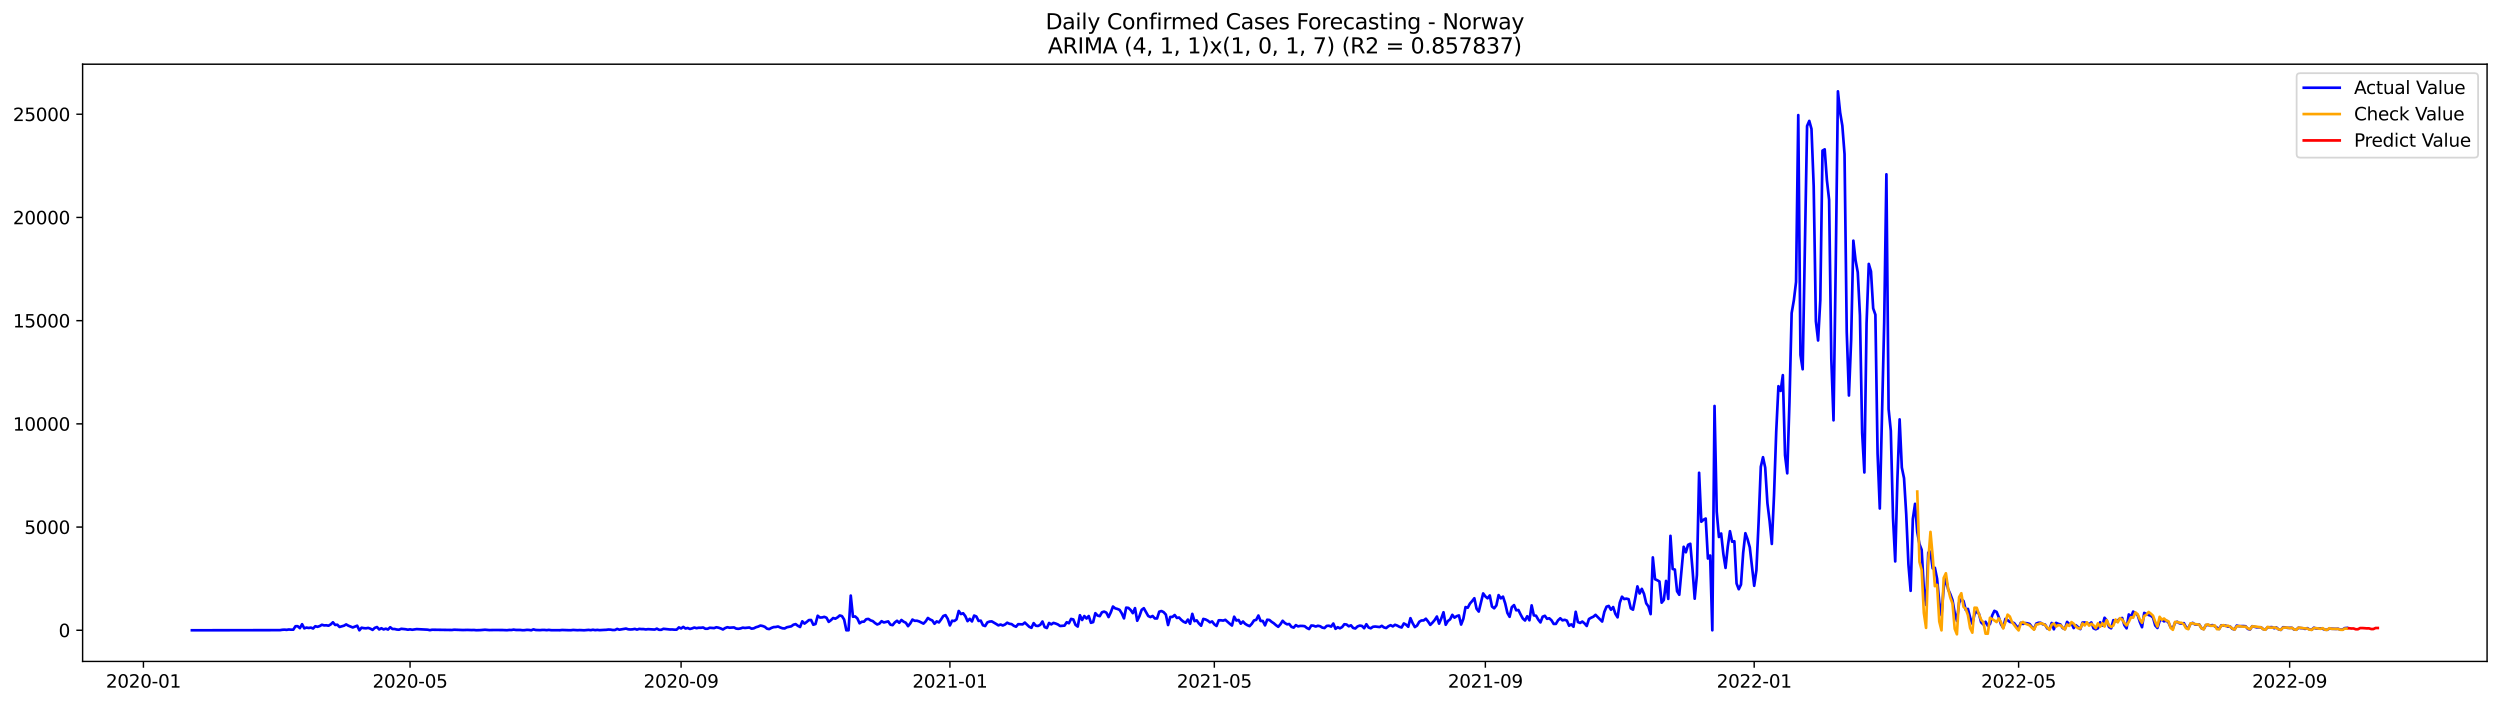 <?xml version="1.0" encoding="utf-8" standalone="no"?>
<!DOCTYPE svg PUBLIC "-//W3C//DTD SVG 1.1//EN"
  "http://www.w3.org/Graphics/SVG/1.1/DTD/svg11.dtd">
<svg xmlns:xlink="http://www.w3.org/1999/xlink" width="1392.412pt" height="392.274pt" viewBox="0 0 1392.412 392.274" xmlns="http://www.w3.org/2000/svg" version="1.1">
 <defs>
  <style type="text/css">*{stroke-linejoin: round; stroke-linecap: butt}</style>
 </defs>
 <g id="figure_1">
  <g id="patch_1">
   <path d="M 0 392.274 
L 1392.412 392.274 
L 1392.412 0 
L 0 0 
z
" style="fill: #ffffff"/>
  </g>
  <g id="axes_1">
   <g id="patch_2">
    <path d="M 46.013 368.396 
L 1385.213 368.396 
L 1385.213 35.755 
L 46.013 35.755 
z
" style="fill: #ffffff"/>
   </g>
   <g id="matplotlib.axis_1">
    <g id="xtick_1">
     <g id="line2d_1">
      <defs>
       <path id="m6bcd63eca1" d="M 0 0 
L 0 3.5 
" style="stroke: #000000; stroke-width: 0.8"/>
      </defs>
      <g>
       <use xlink:href="#m6bcd63eca1" x="79.885" y="368.396" style="stroke: #000000; stroke-width: 0.8"/>
      </g>
     </g>
     <g id="text_1">
      <!-- 2020-01 -->
      <g transform="translate(58.994 382.994)scale(0.1 -0.1)">
       <defs>
        <path id="DejaVuSans-32" d="M 1228 531 
L 3431 531 
L 3431 0 
L 469 0 
L 469 531 
Q 828 903 1448 1529 
Q 2069 2156 2228 2338 
Q 2531 2678 2651 2914 
Q 2772 3150 2772 3378 
Q 2772 3750 2511 3984 
Q 2250 4219 1831 4219 
Q 1534 4219 1204 4116 
Q 875 4013 500 3803 
L 500 4441 
Q 881 4594 1212 4672 
Q 1544 4750 1819 4750 
Q 2544 4750 2975 4387 
Q 3406 4025 3406 3419 
Q 3406 3131 3298 2873 
Q 3191 2616 2906 2266 
Q 2828 2175 2409 1742 
Q 1991 1309 1228 531 
z
" transform="scale(0.016)"/>
        <path id="DejaVuSans-30" d="M 2034 4250 
Q 1547 4250 1301 3770 
Q 1056 3291 1056 2328 
Q 1056 1369 1301 889 
Q 1547 409 2034 409 
Q 2525 409 2770 889 
Q 3016 1369 3016 2328 
Q 3016 3291 2770 3770 
Q 2525 4250 2034 4250 
z
M 2034 4750 
Q 2819 4750 3233 4129 
Q 3647 3509 3647 2328 
Q 3647 1150 3233 529 
Q 2819 -91 2034 -91 
Q 1250 -91 836 529 
Q 422 1150 422 2328 
Q 422 3509 836 4129 
Q 1250 4750 2034 4750 
z
" transform="scale(0.016)"/>
        <path id="DejaVuSans-2d" d="M 313 2009 
L 1997 2009 
L 1997 1497 
L 313 1497 
L 313 2009 
z
" transform="scale(0.016)"/>
        <path id="DejaVuSans-31" d="M 794 531 
L 1825 531 
L 1825 4091 
L 703 3866 
L 703 4441 
L 1819 4666 
L 2450 4666 
L 2450 531 
L 3481 531 
L 3481 0 
L 794 0 
L 794 531 
z
" transform="scale(0.016)"/>
       </defs>
       <use xlink:href="#DejaVuSans-32"/>
       <use xlink:href="#DejaVuSans-30" x="63.623"/>
       <use xlink:href="#DejaVuSans-32" x="127.246"/>
       <use xlink:href="#DejaVuSans-30" x="190.869"/>
       <use xlink:href="#DejaVuSans-2d" x="254.492"/>
       <use xlink:href="#DejaVuSans-30" x="290.576"/>
       <use xlink:href="#DejaVuSans-31" x="354.199"/>
      </g>
     </g>
    </g>
    <g id="xtick_2">
     <g id="line2d_2">
      <g>
       <use xlink:href="#m6bcd63eca1" x="228.385" y="368.396" style="stroke: #000000; stroke-width: 0.8"/>
      </g>
     </g>
     <g id="text_2">
      <!-- 2020-05 -->
      <g transform="translate(207.494 382.994)scale(0.1 -0.1)">
       <defs>
        <path id="DejaVuSans-35" d="M 691 4666 
L 3169 4666 
L 3169 4134 
L 1269 4134 
L 1269 2991 
Q 1406 3038 1543 3061 
Q 1681 3084 1819 3084 
Q 2600 3084 3056 2656 
Q 3513 2228 3513 1497 
Q 3513 744 3044 326 
Q 2575 -91 1722 -91 
Q 1428 -91 1123 -41 
Q 819 9 494 109 
L 494 744 
Q 775 591 1075 516 
Q 1375 441 1709 441 
Q 2250 441 2565 725 
Q 2881 1009 2881 1497 
Q 2881 1984 2565 2268 
Q 2250 2553 1709 2553 
Q 1456 2553 1204 2497 
Q 953 2441 691 2322 
L 691 4666 
z
" transform="scale(0.016)"/>
       </defs>
       <use xlink:href="#DejaVuSans-32"/>
       <use xlink:href="#DejaVuSans-30" x="63.623"/>
       <use xlink:href="#DejaVuSans-32" x="127.246"/>
       <use xlink:href="#DejaVuSans-30" x="190.869"/>
       <use xlink:href="#DejaVuSans-2d" x="254.492"/>
       <use xlink:href="#DejaVuSans-30" x="290.576"/>
       <use xlink:href="#DejaVuSans-35" x="354.199"/>
      </g>
     </g>
    </g>
    <g id="xtick_3">
     <g id="line2d_3">
      <g>
       <use xlink:href="#m6bcd63eca1" x="379.34" y="368.396" style="stroke: #000000; stroke-width: 0.8"/>
      </g>
     </g>
     <g id="text_3">
      <!-- 2020-09 -->
      <g transform="translate(358.448 382.994)scale(0.1 -0.1)">
       <defs>
        <path id="DejaVuSans-39" d="M 703 97 
L 703 672 
Q 941 559 1184 500 
Q 1428 441 1663 441 
Q 2288 441 2617 861 
Q 2947 1281 2994 2138 
Q 2813 1869 2534 1725 
Q 2256 1581 1919 1581 
Q 1219 1581 811 2004 
Q 403 2428 403 3163 
Q 403 3881 828 4315 
Q 1253 4750 1959 4750 
Q 2769 4750 3195 4129 
Q 3622 3509 3622 2328 
Q 3622 1225 3098 567 
Q 2575 -91 1691 -91 
Q 1453 -91 1209 -44 
Q 966 3 703 97 
z
M 1959 2075 
Q 2384 2075 2632 2365 
Q 2881 2656 2881 3163 
Q 2881 3666 2632 3958 
Q 2384 4250 1959 4250 
Q 1534 4250 1286 3958 
Q 1038 3666 1038 3163 
Q 1038 2656 1286 2365 
Q 1534 2075 1959 2075 
z
" transform="scale(0.016)"/>
       </defs>
       <use xlink:href="#DejaVuSans-32"/>
       <use xlink:href="#DejaVuSans-30" x="63.623"/>
       <use xlink:href="#DejaVuSans-32" x="127.246"/>
       <use xlink:href="#DejaVuSans-30" x="190.869"/>
       <use xlink:href="#DejaVuSans-2d" x="254.492"/>
       <use xlink:href="#DejaVuSans-30" x="290.576"/>
       <use xlink:href="#DejaVuSans-39" x="354.199"/>
      </g>
     </g>
    </g>
    <g id="xtick_4">
     <g id="line2d_4">
      <g>
       <use xlink:href="#m6bcd63eca1" x="529.067" y="368.396" style="stroke: #000000; stroke-width: 0.8"/>
      </g>
     </g>
     <g id="text_4">
      <!-- 2021-01 -->
      <g transform="translate(508.176 382.994)scale(0.1 -0.1)">
       <use xlink:href="#DejaVuSans-32"/>
       <use xlink:href="#DejaVuSans-30" x="63.623"/>
       <use xlink:href="#DejaVuSans-32" x="127.246"/>
       <use xlink:href="#DejaVuSans-31" x="190.869"/>
       <use xlink:href="#DejaVuSans-2d" x="254.492"/>
       <use xlink:href="#DejaVuSans-30" x="290.576"/>
       <use xlink:href="#DejaVuSans-31" x="354.199"/>
      </g>
     </g>
    </g>
    <g id="xtick_5">
     <g id="line2d_5">
      <g>
       <use xlink:href="#m6bcd63eca1" x="676.34" y="368.396" style="stroke: #000000; stroke-width: 0.8"/>
      </g>
     </g>
     <g id="text_5">
      <!-- 2021-05 -->
      <g transform="translate(655.448 382.994)scale(0.1 -0.1)">
       <use xlink:href="#DejaVuSans-32"/>
       <use xlink:href="#DejaVuSans-30" x="63.623"/>
       <use xlink:href="#DejaVuSans-32" x="127.246"/>
       <use xlink:href="#DejaVuSans-31" x="190.869"/>
       <use xlink:href="#DejaVuSans-2d" x="254.492"/>
       <use xlink:href="#DejaVuSans-30" x="290.576"/>
       <use xlink:href="#DejaVuSans-35" x="354.199"/>
      </g>
     </g>
    </g>
    <g id="xtick_6">
     <g id="line2d_6">
      <g>
       <use xlink:href="#m6bcd63eca1" x="827.294" y="368.396" style="stroke: #000000; stroke-width: 0.8"/>
      </g>
     </g>
     <g id="text_6">
      <!-- 2021-09 -->
      <g transform="translate(806.403 382.994)scale(0.1 -0.1)">
       <use xlink:href="#DejaVuSans-32"/>
       <use xlink:href="#DejaVuSans-30" x="63.623"/>
       <use xlink:href="#DejaVuSans-32" x="127.246"/>
       <use xlink:href="#DejaVuSans-31" x="190.869"/>
       <use xlink:href="#DejaVuSans-2d" x="254.492"/>
       <use xlink:href="#DejaVuSans-30" x="290.576"/>
       <use xlink:href="#DejaVuSans-39" x="354.199"/>
      </g>
     </g>
    </g>
    <g id="xtick_7">
     <g id="line2d_7">
      <g>
       <use xlink:href="#m6bcd63eca1" x="977.022" y="368.396" style="stroke: #000000; stroke-width: 0.8"/>
      </g>
     </g>
     <g id="text_7">
      <!-- 2022-01 -->
      <g transform="translate(956.13 382.994)scale(0.1 -0.1)">
       <use xlink:href="#DejaVuSans-32"/>
       <use xlink:href="#DejaVuSans-30" x="63.623"/>
       <use xlink:href="#DejaVuSans-32" x="127.246"/>
       <use xlink:href="#DejaVuSans-32" x="190.869"/>
       <use xlink:href="#DejaVuSans-2d" x="254.492"/>
       <use xlink:href="#DejaVuSans-30" x="290.576"/>
       <use xlink:href="#DejaVuSans-31" x="354.199"/>
      </g>
     </g>
    </g>
    <g id="xtick_8">
     <g id="line2d_8">
      <g>
       <use xlink:href="#m6bcd63eca1" x="1124.294" y="368.396" style="stroke: #000000; stroke-width: 0.8"/>
      </g>
     </g>
     <g id="text_8">
      <!-- 2022-05 -->
      <g transform="translate(1103.403 382.994)scale(0.1 -0.1)">
       <use xlink:href="#DejaVuSans-32"/>
       <use xlink:href="#DejaVuSans-30" x="63.623"/>
       <use xlink:href="#DejaVuSans-32" x="127.246"/>
       <use xlink:href="#DejaVuSans-32" x="190.869"/>
       <use xlink:href="#DejaVuSans-2d" x="254.492"/>
       <use xlink:href="#DejaVuSans-30" x="290.576"/>
       <use xlink:href="#DejaVuSans-35" x="354.199"/>
      </g>
     </g>
    </g>
    <g id="xtick_9">
     <g id="line2d_9">
      <g>
       <use xlink:href="#m6bcd63eca1" x="1275.249" y="368.396" style="stroke: #000000; stroke-width: 0.8"/>
      </g>
     </g>
     <g id="text_9">
      <!-- 2022-09 -->
      <g transform="translate(1254.357 382.994)scale(0.1 -0.1)">
       <use xlink:href="#DejaVuSans-32"/>
       <use xlink:href="#DejaVuSans-30" x="63.623"/>
       <use xlink:href="#DejaVuSans-32" x="127.246"/>
       <use xlink:href="#DejaVuSans-32" x="190.869"/>
       <use xlink:href="#DejaVuSans-2d" x="254.492"/>
       <use xlink:href="#DejaVuSans-30" x="290.576"/>
       <use xlink:href="#DejaVuSans-39" x="354.199"/>
      </g>
     </g>
    </g>
   </g>
   <g id="matplotlib.axis_2">
    <g id="ytick_1">
     <g id="line2d_10">
      <defs>
       <path id="mfa865f0bfc" d="M 0 0 
L -3.5 0 
" style="stroke: #000000; stroke-width: 0.8"/>
      </defs>
      <g>
       <use xlink:href="#mfa865f0bfc" x="46.013" y="351.045" style="stroke: #000000; stroke-width: 0.8"/>
      </g>
     </g>
     <g id="text_10">
      <!-- 0 -->
      <g transform="translate(32.65 354.844)scale(0.1 -0.1)">
       <use xlink:href="#DejaVuSans-30"/>
      </g>
     </g>
    </g>
    <g id="ytick_2">
     <g id="line2d_11">
      <g>
       <use xlink:href="#mfa865f0bfc" x="46.013" y="293.561" style="stroke: #000000; stroke-width: 0.8"/>
      </g>
     </g>
     <g id="text_11">
      <!-- 5000 -->
      <g transform="translate(13.562 297.36)scale(0.1 -0.1)">
       <use xlink:href="#DejaVuSans-35"/>
       <use xlink:href="#DejaVuSans-30" x="63.623"/>
       <use xlink:href="#DejaVuSans-30" x="127.246"/>
       <use xlink:href="#DejaVuSans-30" x="190.869"/>
      </g>
     </g>
    </g>
    <g id="ytick_3">
     <g id="line2d_12">
      <g>
       <use xlink:href="#mfa865f0bfc" x="46.013" y="236.077" style="stroke: #000000; stroke-width: 0.8"/>
      </g>
     </g>
     <g id="text_12">
      <!-- 10000 -->
      <g transform="translate(7.2 239.876)scale(0.1 -0.1)">
       <use xlink:href="#DejaVuSans-31"/>
       <use xlink:href="#DejaVuSans-30" x="63.623"/>
       <use xlink:href="#DejaVuSans-30" x="127.246"/>
       <use xlink:href="#DejaVuSans-30" x="190.869"/>
       <use xlink:href="#DejaVuSans-30" x="254.492"/>
      </g>
     </g>
    </g>
    <g id="ytick_4">
     <g id="line2d_13">
      <g>
       <use xlink:href="#mfa865f0bfc" x="46.013" y="178.593" style="stroke: #000000; stroke-width: 0.8"/>
      </g>
     </g>
     <g id="text_13">
      <!-- 15000 -->
      <g transform="translate(7.2 182.393)scale(0.1 -0.1)">
       <use xlink:href="#DejaVuSans-31"/>
       <use xlink:href="#DejaVuSans-35" x="63.623"/>
       <use xlink:href="#DejaVuSans-30" x="127.246"/>
       <use xlink:href="#DejaVuSans-30" x="190.869"/>
       <use xlink:href="#DejaVuSans-30" x="254.492"/>
      </g>
     </g>
    </g>
    <g id="ytick_5">
     <g id="line2d_14">
      <g>
       <use xlink:href="#mfa865f0bfc" x="46.013" y="121.109" style="stroke: #000000; stroke-width: 0.8"/>
      </g>
     </g>
     <g id="text_14">
      <!-- 20000 -->
      <g transform="translate(7.2 124.909)scale(0.1 -0.1)">
       <use xlink:href="#DejaVuSans-32"/>
       <use xlink:href="#DejaVuSans-30" x="63.623"/>
       <use xlink:href="#DejaVuSans-30" x="127.246"/>
       <use xlink:href="#DejaVuSans-30" x="190.869"/>
       <use xlink:href="#DejaVuSans-30" x="254.492"/>
      </g>
     </g>
    </g>
    <g id="ytick_6">
     <g id="line2d_15">
      <g>
       <use xlink:href="#mfa865f0bfc" x="46.013" y="63.625" style="stroke: #000000; stroke-width: 0.8"/>
      </g>
     </g>
     <g id="text_15">
      <!-- 25000 -->
      <g transform="translate(7.2 67.425)scale(0.1 -0.1)">
       <use xlink:href="#DejaVuSans-32"/>
       <use xlink:href="#DejaVuSans-35" x="63.623"/>
       <use xlink:href="#DejaVuSans-30" x="127.246"/>
       <use xlink:href="#DejaVuSans-30" x="190.869"/>
       <use xlink:href="#DejaVuSans-30" x="254.492"/>
      </g>
     </g>
    </g>
   </g>
   <g id="line2d_16">
    <path d="M 106.885 351.045 
L 155.976 350.965 
L 157.203 350.769 
L 158.431 350.689 
L 159.658 350.804 
L 160.885 350.597 
L 162.113 350.712 
L 163.34 350.712 
L 164.567 348.803 
L 165.794 348.769 
L 167.022 349.849 
L 168.249 347.665 
L 169.476 349.964 
L 170.703 349.539 
L 171.931 349.757 
L 173.158 349.551 
L 174.385 350.045 
L 175.613 348.792 
L 176.84 349.114 
L 178.067 348.7 
L 179.294 347.975 
L 180.522 348.332 
L 181.749 348.263 
L 182.976 348.504 
L 184.203 347.769 
L 185.431 346.607 
L 186.658 348.056 
L 187.885 347.952 
L 189.113 349.194 
L 191.567 348.493 
L 192.794 347.78 
L 194.022 348.481 
L 196.476 349.47 
L 198.931 348.504 
L 200.158 351.045 
L 201.385 349.608 
L 202.613 349.861 
L 203.84 349.953 
L 205.067 349.711 
L 206.294 350.148 
L 207.522 350.815 
L 208.749 349.7 
L 209.976 349.252 
L 211.203 350.574 
L 212.431 349.907 
L 213.658 350.562 
L 214.885 350.148 
L 216.113 350.643 
L 217.34 349.355 
L 218.567 350.321 
L 219.794 350.332 
L 221.022 350.631 
L 222.249 350.723 
L 223.476 350.217 
L 225.931 350.47 
L 227.158 350.723 
L 228.385 350.528 
L 229.613 350.746 
L 232.067 350.39 
L 238.203 350.712 
L 239.431 350.976 
L 240.658 350.735 
L 251.703 350.884 
L 252.931 350.723 
L 257.84 350.907 
L 260.294 350.838 
L 262.749 350.919 
L 263.976 350.873 
L 265.203 351.011 
L 267.658 350.942 
L 270.113 350.735 
L 272.567 350.942 
L 275.022 350.884 
L 279.931 350.907 
L 282.385 351.011 
L 283.613 350.861 
L 284.84 350.896 
L 286.067 350.677 
L 287.294 350.861 
L 289.749 350.861 
L 290.976 351.011 
L 292.203 350.976 
L 293.431 350.804 
L 294.658 350.861 
L 295.885 351.045 
L 297.113 350.539 
L 298.34 350.884 
L 300.794 350.965 
L 302.022 350.85 
L 303.249 350.85 
L 304.476 350.976 
L 305.703 350.827 
L 306.931 350.988 
L 311.84 351.011 
L 313.067 350.873 
L 316.749 350.999 
L 317.976 351.011 
L 319.203 350.85 
L 321.658 350.999 
L 322.885 350.93 
L 325.34 351.045 
L 327.794 350.827 
L 329.022 350.976 
L 330.249 350.746 
L 331.476 350.965 
L 332.703 350.827 
L 333.931 350.976 
L 336.385 350.838 
L 337.613 350.792 
L 338.84 350.631 
L 340.067 350.677 
L 341.294 350.896 
L 342.522 350.873 
L 343.749 350.286 
L 344.976 350.723 
L 348.658 350.091 
L 349.885 350.493 
L 351.113 350.597 
L 352.34 350.516 
L 353.567 350.275 
L 354.794 350.677 
L 356.022 350.263 
L 357.249 350.39 
L 358.476 350.39 
L 359.703 350.585 
L 360.931 350.413 
L 364.613 350.643 
L 365.84 350.148 
L 367.067 350.769 
L 368.294 350.769 
L 369.522 350.217 
L 373.203 350.608 
L 374.431 350.585 
L 375.658 350.712 
L 376.885 350.677 
L 378.113 349.447 
L 379.34 350.022 
L 380.567 349.171 
L 381.794 350.056 
L 383.022 349.769 
L 384.249 350.298 
L 385.476 349.987 
L 386.703 349.516 
L 387.931 349.872 
L 389.158 349.631 
L 390.385 349.654 
L 391.613 349.482 
L 392.84 350.171 
L 394.067 350.183 
L 395.294 349.643 
L 397.749 349.838 
L 398.976 349.367 
L 400.203 349.608 
L 401.431 350.022 
L 402.658 350.597 
L 403.885 349.803 
L 405.113 349.344 
L 406.34 349.62 
L 408.794 349.447 
L 410.022 350.102 
L 411.249 350.229 
L 412.476 350.01 
L 413.703 349.585 
L 414.931 349.757 
L 417.385 349.493 
L 418.613 350.148 
L 419.84 349.953 
L 421.067 349.344 
L 422.294 348.987 
L 423.522 348.412 
L 424.749 348.654 
L 425.976 349.125 
L 427.203 350.148 
L 428.431 350.378 
L 429.658 349.723 
L 430.885 349.275 
L 432.113 349.206 
L 433.34 348.93 
L 434.567 349.493 
L 435.794 349.93 
L 437.022 350.033 
L 438.249 349.367 
L 440.703 348.838 
L 441.931 347.941 
L 443.158 347.619 
L 444.385 348.55 
L 445.613 349.206 
L 446.84 346.067 
L 448.067 347.32 
L 449.294 346.412 
L 450.522 345.354 
L 451.749 345.32 
L 452.976 347.952 
L 454.203 347.55 
L 455.431 342.951 
L 456.658 343.952 
L 457.885 343.894 
L 459.113 343.561 
L 460.34 344.078 
L 461.567 346.354 
L 462.794 345.423 
L 464.022 344.228 
L 465.249 344.584 
L 466.476 343.871 
L 467.703 342.802 
L 468.931 343.135 
L 470.158 345.09 
L 471.385 351.045 
L 472.613 351.045 
L 473.84 331.731 
L 475.067 343.503 
L 476.294 343.331 
L 477.522 344.457 
L 478.749 347.159 
L 479.976 346.297 
L 481.203 346.239 
L 482.431 344.906 
L 483.658 344.71 
L 484.885 345.527 
L 486.113 345.929 
L 487.34 346.987 
L 488.567 347.803 
L 489.794 347.343 
L 491.022 345.975 
L 492.249 346.699 
L 494.703 346.101 
L 495.931 347.918 
L 497.158 348.171 
L 498.385 346.676 
L 499.613 345.757 
L 500.84 346.883 
L 502.067 345.32 
L 503.294 346.262 
L 504.522 346.86 
L 505.749 348.746 
L 506.976 347.24 
L 508.203 345.09 
L 509.431 345.757 
L 510.658 345.711 
L 511.885 346.09 
L 514.34 347.332 
L 515.567 346.09 
L 516.794 344.193 
L 518.022 345.032 
L 519.249 345.573 
L 520.476 347.401 
L 521.703 346.101 
L 522.931 346.665 
L 524.158 344.998 
L 525.385 343.078 
L 526.612 342.629 
L 527.84 344.641 
L 529.067 348.332 
L 530.294 345.722 
L 531.522 345.872 
L 532.749 344.963 
L 533.976 340.296 
L 535.203 341.997 
L 536.431 341.56 
L 537.658 343.181 
L 538.885 345.952 
L 540.112 344.664 
L 541.34 346.113 
L 542.567 342.859 
L 543.794 343.377 
L 545.022 345.826 
L 546.249 345.688 
L 547.476 348.251 
L 548.703 348.677 
L 549.931 346.642 
L 551.158 346.193 
L 552.385 346.09 
L 554.84 347.527 
L 556.067 348.309 
L 557.294 347.838 
L 558.522 348.366 
L 559.749 347.838 
L 560.976 346.826 
L 562.203 347.424 
L 563.431 347.608 
L 564.658 348.539 
L 565.885 349.056 
L 567.112 347.642 
L 569.567 347.757 
L 570.794 346.757 
L 573.249 349.091 
L 574.476 349.677 
L 575.703 347.067 
L 576.931 348.516 
L 578.158 348.642 
L 579.385 348.01 
L 580.612 346.159 
L 581.84 349.252 
L 583.067 349.792 
L 584.294 346.987 
L 585.522 347.757 
L 586.749 346.929 
L 587.976 347.297 
L 589.203 347.792 
L 590.431 348.654 
L 592.885 348.447 
L 594.112 346.561 
L 595.34 347.125 
L 596.567 344.71 
L 597.794 345.021 
L 599.022 348.033 
L 600.249 348.976 
L 601.476 342.664 
L 602.703 345.308 
L 603.931 343.124 
L 605.158 344.492 
L 606.385 343.112 
L 607.612 346.872 
L 608.84 346.492 
L 610.067 341.526 
L 611.294 342.836 
L 612.522 343.17 
L 613.749 341.02 
L 614.976 340.641 
L 616.203 341.227 
L 617.431 343.687 
L 618.658 341.1 
L 619.885 337.824 
L 621.112 338.813 
L 622.34 339.157 
L 623.567 339.675 
L 624.794 341.618 
L 626.022 344.411 
L 627.249 338.445 
L 628.476 338.571 
L 629.703 339.732 
L 630.931 341.491 
L 632.158 338.721 
L 633.385 345.734 
L 634.612 343.216 
L 635.84 339.675 
L 637.067 338.755 
L 639.522 343.101 
L 640.749 343.687 
L 641.976 343.089 
L 643.203 344.446 
L 644.431 344.457 
L 645.658 340.698 
L 646.885 340.319 
L 648.112 340.951 
L 649.34 342.319 
L 650.567 348.113 
L 651.794 343.607 
L 653.022 343.595 
L 654.249 342.549 
L 655.476 344.159 
L 656.703 343.952 
L 657.931 345.262 
L 659.158 346.251 
L 660.385 346.837 
L 661.612 345.09 
L 662.84 347.435 
L 664.067 341.905 
L 665.294 345.941 
L 666.522 345.527 
L 667.749 347.263 
L 668.976 348.493 
L 670.203 344.722 
L 671.431 345.021 
L 672.658 345.642 
L 673.885 346.619 
L 675.112 346.113 
L 676.34 347.723 
L 677.567 348.631 
L 678.794 345.492 
L 680.022 345.481 
L 681.249 345.653 
L 682.476 345.228 
L 684.931 347.412 
L 686.158 348.389 
L 687.385 343.492 
L 688.612 345.607 
L 689.84 345.297 
L 691.067 347.366 
L 692.294 346.159 
L 693.522 347.458 
L 694.749 348.205 
L 695.976 348.734 
L 697.203 347.435 
L 698.431 345.55 
L 699.658 345.239 
L 700.885 342.836 
L 702.112 345.849 
L 703.34 345.86 
L 704.567 348.309 
L 705.794 345.17 
L 707.022 345.308 
L 708.249 346.343 
L 709.476 347.148 
L 710.703 348.228 
L 711.931 349.102 
L 713.158 347.688 
L 714.385 345.757 
L 715.612 346.987 
L 716.84 347.723 
L 718.067 347.562 
L 719.294 349.114 
L 720.522 349.574 
L 721.749 348.182 
L 722.976 348.884 
L 724.203 348.608 
L 725.431 348.631 
L 726.658 348.769 
L 727.885 349.757 
L 729.112 350.355 
L 730.34 348.389 
L 731.567 348.493 
L 732.794 348.976 
L 734.022 348.527 
L 735.249 348.78 
L 736.476 349.551 
L 737.703 349.803 
L 738.931 348.608 
L 740.158 348.504 
L 741.385 348.999 
L 742.612 347.297 
L 743.84 350.217 
L 745.067 349.332 
L 746.294 349.93 
L 747.522 349.252 
L 748.749 347.677 
L 749.976 347.838 
L 751.203 348.826 
L 752.431 348.286 
L 753.658 349.757 
L 754.885 350.033 
L 756.112 348.895 
L 757.34 348.435 
L 758.567 348.619 
L 759.794 349.907 
L 761.022 347.677 
L 762.249 349.505 
L 763.476 349.93 
L 764.703 349.091 
L 765.931 348.953 
L 768.385 349.252 
L 769.612 348.562 
L 770.84 349.459 
L 772.067 349.792 
L 773.294 348.803 
L 774.522 348.217 
L 775.749 348.872 
L 776.976 347.987 
L 778.203 348.424 
L 779.431 349.114 
L 780.658 349.482 
L 781.885 347.251 
L 783.112 347.906 
L 784.34 349.079 
L 785.567 344.308 
L 786.794 347.09 
L 788.022 349.252 
L 789.249 348.447 
L 790.476 346.308 
L 791.703 345.584 
L 792.931 345.55 
L 794.158 344.607 
L 795.385 346.147 
L 796.612 348.033 
L 797.84 346.791 
L 799.067 345.331 
L 800.294 343.388 
L 801.522 347.343 
L 802.749 344.446 
L 803.976 341.02 
L 805.203 347.964 
L 806.431 345.883 
L 807.658 344.952 
L 808.885 342.457 
L 810.112 344.009 
L 811.34 343.17 
L 812.567 342.767 
L 813.794 347.86 
L 815.022 344.687 
L 816.249 338.123 
L 817.476 338.479 
L 818.703 336.168 
L 819.931 334.777 
L 821.158 333.202 
L 822.385 339.008 
L 823.612 340.618 
L 826.067 330.523 
L 827.294 332.19 
L 828.522 333.225 
L 829.749 331.65 
L 830.976 337.835 
L 832.203 338.801 
L 833.431 337.203 
L 834.658 331.455 
L 835.885 333.271 
L 837.112 332.317 
L 838.34 336.088 
L 839.567 341.388 
L 840.794 343.538 
L 842.022 338.169 
L 843.249 337.031 
L 844.476 339.905 
L 845.703 339.755 
L 846.931 342.273 
L 848.158 344.492 
L 849.385 345.596 
L 850.612 343.239 
L 851.84 345.481 
L 853.067 337.168 
L 854.294 342.756 
L 855.522 342.94 
L 856.749 345.078 
L 857.976 346.665 
L 859.203 343.48 
L 860.431 342.974 
L 861.658 344.664 
L 862.885 344.365 
L 864.112 345.481 
L 865.34 347.493 
L 866.567 347.493 
L 867.794 345.481 
L 869.022 344.354 
L 870.249 345.527 
L 871.476 345.205 
L 872.703 345.676 
L 873.931 348.504 
L 875.158 347.746 
L 876.385 349.068 
L 877.612 340.744 
L 878.84 346.458 
L 880.067 346.952 
L 881.294 346.182 
L 882.522 347.205 
L 883.749 348.642 
L 884.976 344.779 
L 886.203 344.055 
L 887.431 343.492 
L 888.658 342.446 
L 892.34 346.17 
L 893.567 340.778 
L 894.794 337.893 
L 896.022 337.479 
L 897.249 339.594 
L 898.476 338.111 
L 899.703 341.871 
L 900.931 343.837 
L 902.158 335.697 
L 903.385 332.351 
L 904.612 333.639 
L 905.84 333.409 
L 907.067 333.731 
L 908.294 338.836 
L 909.522 339.571 
L 910.749 333.432 
L 911.976 326.603 
L 913.203 330.546 
L 914.431 327.983 
L 915.658 330.788 
L 916.885 336.03 
L 918.112 337.755 
L 919.34 342.043 
L 920.567 310.461 
L 921.794 322.591 
L 923.022 323.165 
L 924.249 323.867 
L 925.476 335.662 
L 926.703 334.145 
L 927.931 323.556 
L 929.158 333.57 
L 930.385 298.447 
L 931.612 316.9 
L 932.84 317.222 
L 934.067 329.305 
L 935.294 331.259 
L 937.749 304.541 
L 938.976 307.587 
L 940.203 303.448 
L 941.431 302.862 
L 942.658 316.969 
L 943.885 333.455 
L 945.112 320.291 
L 946.34 263.313 
L 947.567 290.584 
L 948.794 289.48 
L 950.022 288.813 
L 951.249 311.071 
L 952.476 309.404 
L 953.703 351.045 
L 954.931 226.11 
L 956.158 285.042 
L 957.385 299.08 
L 958.612 297.137 
L 959.84 308.45 
L 961.067 316.302 
L 962.294 304.587 
L 963.522 295.872 
L 964.749 301.724 
L 965.976 301.471 
L 967.203 324.97 
L 968.431 328.178 
L 969.658 325.591 
L 970.885 307.932 
L 972.112 296.987 
L 973.34 300.379 
L 974.567 304.851 
L 977.022 326.258 
L 978.249 317.67 
L 979.476 290.882 
L 980.703 259.979 
L 981.931 254.645 
L 983.158 260.462 
L 984.385 280.225 
L 985.612 290.25 
L 986.84 302.943 
L 988.067 275.856 
L 989.294 240.423 
L 990.522 215.096 
L 991.749 217.717 
L 992.976 208.945 
L 994.203 253.587 
L 995.431 263.624 
L 996.658 224.224 
L 997.885 174.374 
L 999.112 167.246 
L 1000.34 157.014 
L 1001.567 64.108 
L 1002.794 197.712 
L 1004.022 205.657 
L 1006.476 70.19 
L 1007.703 67.339 
L 1008.931 71.811 
L 1010.158 103.646 
L 1011.385 178.938 
L 1012.612 189.63 
L 1013.84 167.234 
L 1015.067 83.894 
L 1016.294 83.181 
L 1017.522 100.369 
L 1018.749 111.268 
L 1019.976 199.943 
L 1021.203 234.1 
L 1022.431 148.104 
L 1023.658 50.876 
L 1024.885 62.637 
L 1026.112 69.972 
L 1027.34 85.803 
L 1028.567 184.882 
L 1029.794 220.281 
L 1031.022 189.423 
L 1032.249 134.043 
L 1033.476 144.931 
L 1034.703 151.668 
L 1035.931 175.742 
L 1037.158 241.147 
L 1038.385 263.141 
L 1039.612 179.984 
L 1040.84 146.989 
L 1042.067 151.173 
L 1043.294 171.753 
L 1044.522 175.271 
L 1045.749 252.633 
L 1046.976 283.214 
L 1049.431 179.525 
L 1050.658 97.081 
L 1051.885 227.857 
L 1053.112 239.929 
L 1054.34 288.307 
L 1055.567 312.692 
L 1056.794 266.544 
L 1058.022 233.582 
L 1059.249 260.404 
L 1060.476 266.314 
L 1061.703 286.502 
L 1062.931 314.324 
L 1064.158 329.063 
L 1065.385 288.997 
L 1066.612 280.616 
L 1067.84 296.332 
L 1069.067 303.046 
L 1070.294 306.219 
L 1071.522 328.063 
L 1072.749 336.916 
L 1073.976 307.817 
L 1075.203 307.277 
L 1076.431 316.543 
L 1077.658 316.256 
L 1078.885 322.361 
L 1080.112 335.467 
L 1081.34 342.687 
L 1082.567 327.178 
L 1083.794 322.246 
L 1085.022 328.189 
L 1086.249 330.891 
L 1087.476 334.237 
L 1088.703 341.445 
L 1089.931 345.86 
L 1091.158 335.605 
L 1092.385 333.811 
L 1093.612 334.731 
L 1094.84 339.686 
L 1096.067 339.134 
L 1097.294 343.963 
L 1098.522 347.378 
L 1099.749 342.032 
L 1100.976 340.48 
L 1102.203 341.848 
L 1103.431 346.642 
L 1104.658 347.803 
L 1105.885 346.32 
L 1107.112 348.493 
L 1108.34 347.55 
L 1109.567 342.802 
L 1110.794 340.227 
L 1112.022 340.79 
L 1113.249 343.722 
L 1114.476 347.723 
L 1115.703 349.665 
L 1116.931 344.71 
L 1118.158 345.389 
L 1119.385 346.366 
L 1120.612 346.619 
L 1121.84 347.079 
L 1123.067 348.7 
L 1124.294 349.723 
L 1125.522 346.872 
L 1126.749 347.516 
L 1127.976 347.021 
L 1129.203 347.171 
L 1130.431 347.539 
L 1131.658 349.137 
L 1132.885 350.424 
L 1134.112 347.309 
L 1135.34 346.86 
L 1136.567 346.849 
L 1137.794 347.723 
L 1139.022 347.86 
L 1140.249 350.045 
L 1141.476 350.424 
L 1142.703 346.987 
L 1143.931 350.482 
L 1145.158 346.929 
L 1146.385 347.447 
L 1147.612 347.803 
L 1148.84 349.815 
L 1150.067 350.378 
L 1151.294 346.377 
L 1152.522 347.665 
L 1153.749 347.09 
L 1154.976 349.803 
L 1156.203 348.24 
L 1158.658 350.39 
L 1159.885 346.745 
L 1161.112 346.688 
L 1162.34 347.079 
L 1163.567 347.746 
L 1164.794 346.676 
L 1166.022 349.93 
L 1167.249 350.482 
L 1168.476 349.93 
L 1169.703 346.573 
L 1170.931 348.435 
L 1172.158 344.078 
L 1173.385 345.527 
L 1174.612 349.194 
L 1175.84 349.941 
L 1177.067 345.435 
L 1178.294 346.17 
L 1179.522 345.561 
L 1180.749 344.503 
L 1181.976 344.205 
L 1183.203 348.194 
L 1184.431 349.953 
L 1185.658 342.239 
L 1186.885 343.607 
L 1188.112 340.618 
L 1189.34 341.618 
L 1190.567 342.469 
L 1191.794 346.377 
L 1193.022 349.321 
L 1194.249 341.376 
L 1196.703 342.537 
L 1197.931 342.928 
L 1199.158 343.975 
L 1200.385 348.389 
L 1201.612 349.757 
L 1202.84 345.86 
L 1204.067 344.975 
L 1205.294 346.078 
L 1206.522 345.619 
L 1207.749 346.676 
L 1208.976 349.401 
L 1210.203 349.941 
L 1211.431 346.745 
L 1212.658 346.32 
L 1213.885 347.148 
L 1215.112 347.343 
L 1216.34 347.079 
L 1217.567 349.355 
L 1218.794 350.045 
L 1220.022 347.412 
L 1221.249 346.918 
L 1222.476 347.78 
L 1223.703 347.929 
L 1224.931 347.815 
L 1226.158 349.907 
L 1227.385 350.378 
L 1228.612 348.148 
L 1229.84 348.102 
L 1231.067 348.389 
L 1232.294 348.148 
L 1233.522 348.815 
L 1235.976 350.309 
L 1237.203 348.263 
L 1239.658 348.458 
L 1240.885 348.987 
L 1242.112 348.987 
L 1243.34 350.229 
L 1244.567 350.608 
L 1245.794 348.435 
L 1247.022 348.769 
L 1249.476 348.688 
L 1250.703 348.792 
L 1251.931 350.252 
L 1253.158 350.643 
L 1254.385 348.757 
L 1256.84 349.401 
L 1259.294 349.378 
L 1260.522 350.401 
L 1261.749 350.643 
L 1262.976 349.413 
L 1265.431 349.286 
L 1266.658 349.895 
L 1267.885 349.493 
L 1269.112 350.551 
L 1270.34 350.827 
L 1271.567 349.378 
L 1272.794 349.401 
L 1274.022 349.711 
L 1276.476 349.665 
L 1277.703 350.597 
L 1278.931 350.746 
L 1280.158 349.631 
L 1281.385 349.838 
L 1282.612 349.895 
L 1283.84 350.275 
L 1285.067 349.849 
L 1286.294 350.585 
L 1287.522 350.758 
L 1288.749 349.62 
L 1289.976 350.045 
L 1292.431 349.987 
L 1293.658 350.206 
L 1294.885 350.735 
L 1296.112 350.758 
L 1297.34 350.125 
L 1301.022 350.286 
L 1302.249 350.194 
L 1303.476 350.712 
L 1304.703 350.677 
L 1305.931 349.838 
L 1307.158 349.734 
L 1307.158 349.734 
" clip-path="url(#p0af6b8c755)" style="fill: none; stroke: #0000ff; stroke-width: 1.5; stroke-linecap: square"/>
   </g>
   <g id="line2d_17">
    <path d="M 1067.84 273.788 
L 1069.067 312.95 
L 1070.294 317.434 
L 1071.522 341.401 
L 1072.749 349.698 
L 1073.976 312.272 
L 1075.203 296.248 
L 1076.431 309.791 
L 1077.658 326.474 
L 1078.885 325.774 
L 1080.112 346.167 
L 1081.34 351.086 
L 1082.567 321.893 
L 1083.794 319.284 
L 1085.022 327.852 
L 1086.249 332.85 
L 1087.476 336.099 
L 1088.703 350.198 
L 1089.931 353.276 
L 1091.158 332.616 
L 1092.385 330.41 
L 1093.612 337.979 
L 1094.84 339.129 
L 1096.067 342.651 
L 1097.294 349.799 
L 1098.522 352.372 
L 1099.749 338.468 
L 1100.976 338.524 
L 1102.203 342.055 
L 1103.431 345.236 
L 1104.658 346.573 
L 1105.885 352.929 
L 1107.112 352.953 
L 1108.34 344.083 
L 1110.794 345.564 
L 1112.022 346.455 
L 1113.249 344.443 
L 1114.476 346.512 
L 1115.703 350.001 
L 1116.931 346.569 
L 1118.158 342.334 
L 1119.385 343.358 
L 1120.612 346.455 
L 1123.067 349.746 
L 1124.294 351.102 
L 1125.522 347.08 
L 1126.749 346.423 
L 1127.976 347.32 
L 1130.431 348.294 
L 1131.658 349.596 
L 1132.885 350.72 
L 1134.112 347.927 
L 1135.34 347.64 
L 1136.567 347.129 
L 1137.794 347.415 
L 1139.022 348.16 
L 1141.476 350.829 
L 1142.703 347.966 
L 1143.931 347.283 
L 1145.158 349.001 
L 1146.385 348.196 
L 1147.612 348.269 
L 1150.067 350.591 
L 1151.294 347.821 
L 1152.522 348.591 
L 1153.749 346.488 
L 1154.976 347.397 
L 1156.203 349.003 
L 1157.431 349.895 
L 1158.658 350.052 
L 1159.885 347.254 
L 1161.112 348.356 
L 1162.34 346.612 
L 1163.567 348.46 
L 1164.794 347.463 
L 1166.022 348.322 
L 1167.249 349.822 
L 1168.476 347.208 
L 1169.703 349.034 
L 1170.931 347.098 
L 1172.158 348.944 
L 1173.385 345.387 
L 1174.612 348.231 
L 1175.84 349.191 
L 1177.067 348.432 
L 1178.294 345.065 
L 1179.522 346.611 
L 1180.749 344.281 
L 1181.976 345.112 
L 1183.203 346.956 
L 1184.431 348.345 
L 1185.658 346.367 
L 1186.885 343.8 
L 1188.112 344.014 
L 1189.34 341.067 
L 1190.567 342.082 
L 1191.794 344.99 
L 1193.022 346.862 
L 1194.249 343.113 
L 1195.476 342.404 
L 1196.703 340.858 
L 1197.931 341.795 
L 1199.158 342.926 
L 1200.385 346.293 
L 1201.612 348.935 
L 1202.84 343.551 
L 1204.067 345.171 
L 1205.294 344.497 
L 1206.522 345.606 
L 1207.749 346.045 
L 1208.976 349.74 
L 1210.203 350.772 
L 1211.431 346.396 
L 1212.658 346.434 
L 1213.885 346.811 
L 1215.112 346.897 
L 1216.34 347.784 
L 1217.567 349.915 
L 1218.794 350.436 
L 1220.022 347.21 
L 1221.249 347.157 
L 1222.476 347.575 
L 1224.931 347.941 
L 1226.158 349.932 
L 1227.385 350.539 
L 1228.612 348.014 
L 1229.84 347.781 
L 1231.067 348.565 
L 1232.294 348.527 
L 1233.522 348.328 
L 1234.749 350.41 
L 1235.976 350.441 
L 1237.203 348.456 
L 1238.431 348.174 
L 1239.658 348.762 
L 1240.885 348.47 
L 1242.112 349.086 
L 1243.34 350.041 
L 1244.567 350.675 
L 1245.794 348.833 
L 1247.022 348.658 
L 1248.249 348.927 
L 1249.476 349.044 
L 1250.703 349.021 
L 1251.931 349.915 
L 1253.158 350.514 
L 1254.385 348.854 
L 1256.84 349.042 
L 1258.067 349.293 
L 1259.294 349.397 
L 1260.522 350.449 
L 1261.749 350.744 
L 1262.976 349.153 
L 1264.203 349.538 
L 1265.431 349.597 
L 1266.658 349.443 
L 1267.885 349.75 
L 1269.112 350.498 
L 1270.34 350.803 
L 1271.567 349.581 
L 1274.022 349.507 
L 1275.249 349.925 
L 1276.476 349.621 
L 1277.703 350.518 
L 1278.931 350.761 
L 1280.158 349.618 
L 1281.385 349.653 
L 1282.612 349.898 
L 1285.067 350.062 
L 1286.294 350.682 
L 1287.522 350.815 
L 1288.749 349.808 
L 1289.976 349.857 
L 1292.431 350.23 
L 1293.658 349.879 
L 1294.885 350.705 
L 1296.112 350.846 
L 1297.34 349.887 
L 1298.567 350.237 
L 1302.249 350.283 
L 1303.476 350.753 
L 1304.703 350.81 
L 1305.931 350.083 
L 1307.158 350.1 
L 1307.158 350.1 
" clip-path="url(#p0af6b8c755)" style="fill: none; stroke: #ffa500; stroke-width: 1.5; stroke-linecap: square"/>
   </g>
   <g id="line2d_18">
    <path d="M 1308.385 349.918 
L 1309.612 350.053 
L 1310.84 350.029 
L 1312.067 350.477 
L 1313.294 350.463 
L 1314.522 349.804 
L 1315.749 349.805 
L 1316.976 349.89 
L 1318.203 349.99 
L 1319.431 349.965 
L 1320.658 350.348 
L 1321.885 350.345 
L 1323.112 349.778 
L 1324.34 349.779 
" clip-path="url(#p0af6b8c755)" style="fill: none; stroke: #ff0000; stroke-width: 1.5; stroke-linecap: square"/>
   </g>
   <g id="patch_3">
    <path d="M 46.013 368.396 
L 46.013 35.755 
" style="fill: none; stroke: #000000; stroke-width: 0.8; stroke-linejoin: miter; stroke-linecap: square"/>
   </g>
   <g id="patch_4">
    <path d="M 1385.213 368.396 
L 1385.213 35.755 
" style="fill: none; stroke: #000000; stroke-width: 0.8; stroke-linejoin: miter; stroke-linecap: square"/>
   </g>
   <g id="patch_5">
    <path d="M 46.013 368.396 
L 1385.213 368.396 
" style="fill: none; stroke: #000000; stroke-width: 0.8; stroke-linejoin: miter; stroke-linecap: square"/>
   </g>
   <g id="patch_6">
    <path d="M 46.013 35.755 
L 1385.213 35.755 
" style="fill: none; stroke: #000000; stroke-width: 0.8; stroke-linejoin: miter; stroke-linecap: square"/>
   </g>
   <g id="text_16">
    <!-- Daily Confirmed Cases Forecasting - Norway -->
    <g transform="translate(582.351 16.318)scale(0.12 -0.12)">
     <defs>
      <path id="DejaVuSans-44" d="M 1259 4147 
L 1259 519 
L 2022 519 
Q 2988 519 3436 956 
Q 3884 1394 3884 2338 
Q 3884 3275 3436 3711 
Q 2988 4147 2022 4147 
L 1259 4147 
z
M 628 4666 
L 1925 4666 
Q 3281 4666 3915 4102 
Q 4550 3538 4550 2338 
Q 4550 1131 3912 565 
Q 3275 0 1925 0 
L 628 0 
L 628 4666 
z
" transform="scale(0.016)"/>
      <path id="DejaVuSans-61" d="M 2194 1759 
Q 1497 1759 1228 1600 
Q 959 1441 959 1056 
Q 959 750 1161 570 
Q 1363 391 1709 391 
Q 2188 391 2477 730 
Q 2766 1069 2766 1631 
L 2766 1759 
L 2194 1759 
z
M 3341 1997 
L 3341 0 
L 2766 0 
L 2766 531 
Q 2569 213 2275 61 
Q 1981 -91 1556 -91 
Q 1019 -91 701 211 
Q 384 513 384 1019 
Q 384 1609 779 1909 
Q 1175 2209 1959 2209 
L 2766 2209 
L 2766 2266 
Q 2766 2663 2505 2880 
Q 2244 3097 1772 3097 
Q 1472 3097 1187 3025 
Q 903 2953 641 2809 
L 641 3341 
Q 956 3463 1253 3523 
Q 1550 3584 1831 3584 
Q 2591 3584 2966 3190 
Q 3341 2797 3341 1997 
z
" transform="scale(0.016)"/>
      <path id="DejaVuSans-69" d="M 603 3500 
L 1178 3500 
L 1178 0 
L 603 0 
L 603 3500 
z
M 603 4863 
L 1178 4863 
L 1178 4134 
L 603 4134 
L 603 4863 
z
" transform="scale(0.016)"/>
      <path id="DejaVuSans-6c" d="M 603 4863 
L 1178 4863 
L 1178 0 
L 603 0 
L 603 4863 
z
" transform="scale(0.016)"/>
      <path id="DejaVuSans-79" d="M 2059 -325 
Q 1816 -950 1584 -1140 
Q 1353 -1331 966 -1331 
L 506 -1331 
L 506 -850 
L 844 -850 
Q 1081 -850 1212 -737 
Q 1344 -625 1503 -206 
L 1606 56 
L 191 3500 
L 800 3500 
L 1894 763 
L 2988 3500 
L 3597 3500 
L 2059 -325 
z
" transform="scale(0.016)"/>
      <path id="DejaVuSans-20" transform="scale(0.016)"/>
      <path id="DejaVuSans-43" d="M 4122 4306 
L 4122 3641 
Q 3803 3938 3442 4084 
Q 3081 4231 2675 4231 
Q 1875 4231 1450 3742 
Q 1025 3253 1025 2328 
Q 1025 1406 1450 917 
Q 1875 428 2675 428 
Q 3081 428 3442 575 
Q 3803 722 4122 1019 
L 4122 359 
Q 3791 134 3420 21 
Q 3050 -91 2638 -91 
Q 1578 -91 968 557 
Q 359 1206 359 2328 
Q 359 3453 968 4101 
Q 1578 4750 2638 4750 
Q 3056 4750 3426 4639 
Q 3797 4528 4122 4306 
z
" transform="scale(0.016)"/>
      <path id="DejaVuSans-6f" d="M 1959 3097 
Q 1497 3097 1228 2736 
Q 959 2375 959 1747 
Q 959 1119 1226 758 
Q 1494 397 1959 397 
Q 2419 397 2687 759 
Q 2956 1122 2956 1747 
Q 2956 2369 2687 2733 
Q 2419 3097 1959 3097 
z
M 1959 3584 
Q 2709 3584 3137 3096 
Q 3566 2609 3566 1747 
Q 3566 888 3137 398 
Q 2709 -91 1959 -91 
Q 1206 -91 779 398 
Q 353 888 353 1747 
Q 353 2609 779 3096 
Q 1206 3584 1959 3584 
z
" transform="scale(0.016)"/>
      <path id="DejaVuSans-6e" d="M 3513 2113 
L 3513 0 
L 2938 0 
L 2938 2094 
Q 2938 2591 2744 2837 
Q 2550 3084 2163 3084 
Q 1697 3084 1428 2787 
Q 1159 2491 1159 1978 
L 1159 0 
L 581 0 
L 581 3500 
L 1159 3500 
L 1159 2956 
Q 1366 3272 1645 3428 
Q 1925 3584 2291 3584 
Q 2894 3584 3203 3211 
Q 3513 2838 3513 2113 
z
" transform="scale(0.016)"/>
      <path id="DejaVuSans-66" d="M 2375 4863 
L 2375 4384 
L 1825 4384 
Q 1516 4384 1395 4259 
Q 1275 4134 1275 3809 
L 1275 3500 
L 2222 3500 
L 2222 3053 
L 1275 3053 
L 1275 0 
L 697 0 
L 697 3053 
L 147 3053 
L 147 3500 
L 697 3500 
L 697 3744 
Q 697 4328 969 4595 
Q 1241 4863 1831 4863 
L 2375 4863 
z
" transform="scale(0.016)"/>
      <path id="DejaVuSans-72" d="M 2631 2963 
Q 2534 3019 2420 3045 
Q 2306 3072 2169 3072 
Q 1681 3072 1420 2755 
Q 1159 2438 1159 1844 
L 1159 0 
L 581 0 
L 581 3500 
L 1159 3500 
L 1159 2956 
Q 1341 3275 1631 3429 
Q 1922 3584 2338 3584 
Q 2397 3584 2469 3576 
Q 2541 3569 2628 3553 
L 2631 2963 
z
" transform="scale(0.016)"/>
      <path id="DejaVuSans-6d" d="M 3328 2828 
Q 3544 3216 3844 3400 
Q 4144 3584 4550 3584 
Q 5097 3584 5394 3201 
Q 5691 2819 5691 2113 
L 5691 0 
L 5113 0 
L 5113 2094 
Q 5113 2597 4934 2840 
Q 4756 3084 4391 3084 
Q 3944 3084 3684 2787 
Q 3425 2491 3425 1978 
L 3425 0 
L 2847 0 
L 2847 2094 
Q 2847 2600 2669 2842 
Q 2491 3084 2119 3084 
Q 1678 3084 1418 2786 
Q 1159 2488 1159 1978 
L 1159 0 
L 581 0 
L 581 3500 
L 1159 3500 
L 1159 2956 
Q 1356 3278 1631 3431 
Q 1906 3584 2284 3584 
Q 2666 3584 2933 3390 
Q 3200 3197 3328 2828 
z
" transform="scale(0.016)"/>
      <path id="DejaVuSans-65" d="M 3597 1894 
L 3597 1613 
L 953 1613 
Q 991 1019 1311 708 
Q 1631 397 2203 397 
Q 2534 397 2845 478 
Q 3156 559 3463 722 
L 3463 178 
Q 3153 47 2828 -22 
Q 2503 -91 2169 -91 
Q 1331 -91 842 396 
Q 353 884 353 1716 
Q 353 2575 817 3079 
Q 1281 3584 2069 3584 
Q 2775 3584 3186 3129 
Q 3597 2675 3597 1894 
z
M 3022 2063 
Q 3016 2534 2758 2815 
Q 2500 3097 2075 3097 
Q 1594 3097 1305 2825 
Q 1016 2553 972 2059 
L 3022 2063 
z
" transform="scale(0.016)"/>
      <path id="DejaVuSans-64" d="M 2906 2969 
L 2906 4863 
L 3481 4863 
L 3481 0 
L 2906 0 
L 2906 525 
Q 2725 213 2448 61 
Q 2172 -91 1784 -91 
Q 1150 -91 751 415 
Q 353 922 353 1747 
Q 353 2572 751 3078 
Q 1150 3584 1784 3584 
Q 2172 3584 2448 3432 
Q 2725 3281 2906 2969 
z
M 947 1747 
Q 947 1113 1208 752 
Q 1469 391 1925 391 
Q 2381 391 2643 752 
Q 2906 1113 2906 1747 
Q 2906 2381 2643 2742 
Q 2381 3103 1925 3103 
Q 1469 3103 1208 2742 
Q 947 2381 947 1747 
z
" transform="scale(0.016)"/>
      <path id="DejaVuSans-73" d="M 2834 3397 
L 2834 2853 
Q 2591 2978 2328 3040 
Q 2066 3103 1784 3103 
Q 1356 3103 1142 2972 
Q 928 2841 928 2578 
Q 928 2378 1081 2264 
Q 1234 2150 1697 2047 
L 1894 2003 
Q 2506 1872 2764 1633 
Q 3022 1394 3022 966 
Q 3022 478 2636 193 
Q 2250 -91 1575 -91 
Q 1294 -91 989 -36 
Q 684 19 347 128 
L 347 722 
Q 666 556 975 473 
Q 1284 391 1588 391 
Q 1994 391 2212 530 
Q 2431 669 2431 922 
Q 2431 1156 2273 1281 
Q 2116 1406 1581 1522 
L 1381 1569 
Q 847 1681 609 1914 
Q 372 2147 372 2553 
Q 372 3047 722 3315 
Q 1072 3584 1716 3584 
Q 2034 3584 2315 3537 
Q 2597 3491 2834 3397 
z
" transform="scale(0.016)"/>
      <path id="DejaVuSans-46" d="M 628 4666 
L 3309 4666 
L 3309 4134 
L 1259 4134 
L 1259 2759 
L 3109 2759 
L 3109 2228 
L 1259 2228 
L 1259 0 
L 628 0 
L 628 4666 
z
" transform="scale(0.016)"/>
      <path id="DejaVuSans-63" d="M 3122 3366 
L 3122 2828 
Q 2878 2963 2633 3030 
Q 2388 3097 2138 3097 
Q 1578 3097 1268 2742 
Q 959 2388 959 1747 
Q 959 1106 1268 751 
Q 1578 397 2138 397 
Q 2388 397 2633 464 
Q 2878 531 3122 666 
L 3122 134 
Q 2881 22 2623 -34 
Q 2366 -91 2075 -91 
Q 1284 -91 818 406 
Q 353 903 353 1747 
Q 353 2603 823 3093 
Q 1294 3584 2113 3584 
Q 2378 3584 2631 3529 
Q 2884 3475 3122 3366 
z
" transform="scale(0.016)"/>
      <path id="DejaVuSans-74" d="M 1172 4494 
L 1172 3500 
L 2356 3500 
L 2356 3053 
L 1172 3053 
L 1172 1153 
Q 1172 725 1289 603 
Q 1406 481 1766 481 
L 2356 481 
L 2356 0 
L 1766 0 
Q 1100 0 847 248 
Q 594 497 594 1153 
L 594 3053 
L 172 3053 
L 172 3500 
L 594 3500 
L 594 4494 
L 1172 4494 
z
" transform="scale(0.016)"/>
      <path id="DejaVuSans-67" d="M 2906 1791 
Q 2906 2416 2648 2759 
Q 2391 3103 1925 3103 
Q 1463 3103 1205 2759 
Q 947 2416 947 1791 
Q 947 1169 1205 825 
Q 1463 481 1925 481 
Q 2391 481 2648 825 
Q 2906 1169 2906 1791 
z
M 3481 434 
Q 3481 -459 3084 -895 
Q 2688 -1331 1869 -1331 
Q 1566 -1331 1297 -1286 
Q 1028 -1241 775 -1147 
L 775 -588 
Q 1028 -725 1275 -790 
Q 1522 -856 1778 -856 
Q 2344 -856 2625 -561 
Q 2906 -266 2906 331 
L 2906 616 
Q 2728 306 2450 153 
Q 2172 0 1784 0 
Q 1141 0 747 490 
Q 353 981 353 1791 
Q 353 2603 747 3093 
Q 1141 3584 1784 3584 
Q 2172 3584 2450 3431 
Q 2728 3278 2906 2969 
L 2906 3500 
L 3481 3500 
L 3481 434 
z
" transform="scale(0.016)"/>
      <path id="DejaVuSans-4e" d="M 628 4666 
L 1478 4666 
L 3547 763 
L 3547 4666 
L 4159 4666 
L 4159 0 
L 3309 0 
L 1241 3903 
L 1241 0 
L 628 0 
L 628 4666 
z
" transform="scale(0.016)"/>
      <path id="DejaVuSans-77" d="M 269 3500 
L 844 3500 
L 1563 769 
L 2278 3500 
L 2956 3500 
L 3675 769 
L 4391 3500 
L 4966 3500 
L 4050 0 
L 3372 0 
L 2619 2869 
L 1863 0 
L 1184 0 
L 269 3500 
z
" transform="scale(0.016)"/>
     </defs>
     <use xlink:href="#DejaVuSans-44"/>
     <use xlink:href="#DejaVuSans-61" x="77.002"/>
     <use xlink:href="#DejaVuSans-69" x="138.281"/>
     <use xlink:href="#DejaVuSans-6c" x="166.064"/>
     <use xlink:href="#DejaVuSans-79" x="193.848"/>
     <use xlink:href="#DejaVuSans-20" x="253.027"/>
     <use xlink:href="#DejaVuSans-43" x="284.814"/>
     <use xlink:href="#DejaVuSans-6f" x="354.639"/>
     <use xlink:href="#DejaVuSans-6e" x="415.82"/>
     <use xlink:href="#DejaVuSans-66" x="479.199"/>
     <use xlink:href="#DejaVuSans-69" x="514.404"/>
     <use xlink:href="#DejaVuSans-72" x="542.188"/>
     <use xlink:href="#DejaVuSans-6d" x="581.551"/>
     <use xlink:href="#DejaVuSans-65" x="678.963"/>
     <use xlink:href="#DejaVuSans-64" x="740.486"/>
     <use xlink:href="#DejaVuSans-20" x="803.963"/>
     <use xlink:href="#DejaVuSans-43" x="835.75"/>
     <use xlink:href="#DejaVuSans-61" x="905.574"/>
     <use xlink:href="#DejaVuSans-73" x="966.854"/>
     <use xlink:href="#DejaVuSans-65" x="1018.953"/>
     <use xlink:href="#DejaVuSans-73" x="1080.477"/>
     <use xlink:href="#DejaVuSans-20" x="1132.576"/>
     <use xlink:href="#DejaVuSans-46" x="1164.363"/>
     <use xlink:href="#DejaVuSans-6f" x="1218.258"/>
     <use xlink:href="#DejaVuSans-72" x="1279.439"/>
     <use xlink:href="#DejaVuSans-65" x="1318.303"/>
     <use xlink:href="#DejaVuSans-63" x="1379.826"/>
     <use xlink:href="#DejaVuSans-61" x="1434.807"/>
     <use xlink:href="#DejaVuSans-73" x="1496.086"/>
     <use xlink:href="#DejaVuSans-74" x="1548.186"/>
     <use xlink:href="#DejaVuSans-69" x="1587.395"/>
     <use xlink:href="#DejaVuSans-6e" x="1615.178"/>
     <use xlink:href="#DejaVuSans-67" x="1678.557"/>
     <use xlink:href="#DejaVuSans-20" x="1742.033"/>
     <use xlink:href="#DejaVuSans-2d" x="1773.82"/>
     <use xlink:href="#DejaVuSans-20" x="1809.904"/>
     <use xlink:href="#DejaVuSans-4e" x="1841.691"/>
     <use xlink:href="#DejaVuSans-6f" x="1916.496"/>
     <use xlink:href="#DejaVuSans-72" x="1977.678"/>
     <use xlink:href="#DejaVuSans-77" x="2018.791"/>
     <use xlink:href="#DejaVuSans-61" x="2100.578"/>
     <use xlink:href="#DejaVuSans-79" x="2161.857"/>
    </g>
    <!-- ARIMA (4, 1, 1)x(1, 0, 1, 7) (R2 = 0.857837) -->
    <g transform="translate(583.628 29.756)scale(0.12 -0.12)">
     <defs>
      <path id="DejaVuSans-41" d="M 2188 4044 
L 1331 1722 
L 3047 1722 
L 2188 4044 
z
M 1831 4666 
L 2547 4666 
L 4325 0 
L 3669 0 
L 3244 1197 
L 1141 1197 
L 716 0 
L 50 0 
L 1831 4666 
z
" transform="scale(0.016)"/>
      <path id="DejaVuSans-52" d="M 2841 2188 
Q 3044 2119 3236 1894 
Q 3428 1669 3622 1275 
L 4263 0 
L 3584 0 
L 2988 1197 
Q 2756 1666 2539 1819 
Q 2322 1972 1947 1972 
L 1259 1972 
L 1259 0 
L 628 0 
L 628 4666 
L 2053 4666 
Q 2853 4666 3247 4331 
Q 3641 3997 3641 3322 
Q 3641 2881 3436 2590 
Q 3231 2300 2841 2188 
z
M 1259 4147 
L 1259 2491 
L 2053 2491 
Q 2509 2491 2742 2702 
Q 2975 2913 2975 3322 
Q 2975 3731 2742 3939 
Q 2509 4147 2053 4147 
L 1259 4147 
z
" transform="scale(0.016)"/>
      <path id="DejaVuSans-49" d="M 628 4666 
L 1259 4666 
L 1259 0 
L 628 0 
L 628 4666 
z
" transform="scale(0.016)"/>
      <path id="DejaVuSans-4d" d="M 628 4666 
L 1569 4666 
L 2759 1491 
L 3956 4666 
L 4897 4666 
L 4897 0 
L 4281 0 
L 4281 4097 
L 3078 897 
L 2444 897 
L 1241 4097 
L 1241 0 
L 628 0 
L 628 4666 
z
" transform="scale(0.016)"/>
      <path id="DejaVuSans-28" d="M 1984 4856 
Q 1566 4138 1362 3434 
Q 1159 2731 1159 2009 
Q 1159 1288 1364 580 
Q 1569 -128 1984 -844 
L 1484 -844 
Q 1016 -109 783 600 
Q 550 1309 550 2009 
Q 550 2706 781 3412 
Q 1013 4119 1484 4856 
L 1984 4856 
z
" transform="scale(0.016)"/>
      <path id="DejaVuSans-34" d="M 2419 4116 
L 825 1625 
L 2419 1625 
L 2419 4116 
z
M 2253 4666 
L 3047 4666 
L 3047 1625 
L 3713 1625 
L 3713 1100 
L 3047 1100 
L 3047 0 
L 2419 0 
L 2419 1100 
L 313 1100 
L 313 1709 
L 2253 4666 
z
" transform="scale(0.016)"/>
      <path id="DejaVuSans-2c" d="M 750 794 
L 1409 794 
L 1409 256 
L 897 -744 
L 494 -744 
L 750 256 
L 750 794 
z
" transform="scale(0.016)"/>
      <path id="DejaVuSans-29" d="M 513 4856 
L 1013 4856 
Q 1481 4119 1714 3412 
Q 1947 2706 1947 2009 
Q 1947 1309 1714 600 
Q 1481 -109 1013 -844 
L 513 -844 
Q 928 -128 1133 580 
Q 1338 1288 1338 2009 
Q 1338 2731 1133 3434 
Q 928 4138 513 4856 
z
" transform="scale(0.016)"/>
      <path id="DejaVuSans-78" d="M 3513 3500 
L 2247 1797 
L 3578 0 
L 2900 0 
L 1881 1375 
L 863 0 
L 184 0 
L 1544 1831 
L 300 3500 
L 978 3500 
L 1906 2253 
L 2834 3500 
L 3513 3500 
z
" transform="scale(0.016)"/>
      <path id="DejaVuSans-37" d="M 525 4666 
L 3525 4666 
L 3525 4397 
L 1831 0 
L 1172 0 
L 2766 4134 
L 525 4134 
L 525 4666 
z
" transform="scale(0.016)"/>
      <path id="DejaVuSans-3d" d="M 678 2906 
L 4684 2906 
L 4684 2381 
L 678 2381 
L 678 2906 
z
M 678 1631 
L 4684 1631 
L 4684 1100 
L 678 1100 
L 678 1631 
z
" transform="scale(0.016)"/>
      <path id="DejaVuSans-2e" d="M 684 794 
L 1344 794 
L 1344 0 
L 684 0 
L 684 794 
z
" transform="scale(0.016)"/>
      <path id="DejaVuSans-38" d="M 2034 2216 
Q 1584 2216 1326 1975 
Q 1069 1734 1069 1313 
Q 1069 891 1326 650 
Q 1584 409 2034 409 
Q 2484 409 2743 651 
Q 3003 894 3003 1313 
Q 3003 1734 2745 1975 
Q 2488 2216 2034 2216 
z
M 1403 2484 
Q 997 2584 770 2862 
Q 544 3141 544 3541 
Q 544 4100 942 4425 
Q 1341 4750 2034 4750 
Q 2731 4750 3128 4425 
Q 3525 4100 3525 3541 
Q 3525 3141 3298 2862 
Q 3072 2584 2669 2484 
Q 3125 2378 3379 2068 
Q 3634 1759 3634 1313 
Q 3634 634 3220 271 
Q 2806 -91 2034 -91 
Q 1263 -91 848 271 
Q 434 634 434 1313 
Q 434 1759 690 2068 
Q 947 2378 1403 2484 
z
M 1172 3481 
Q 1172 3119 1398 2916 
Q 1625 2713 2034 2713 
Q 2441 2713 2670 2916 
Q 2900 3119 2900 3481 
Q 2900 3844 2670 4047 
Q 2441 4250 2034 4250 
Q 1625 4250 1398 4047 
Q 1172 3844 1172 3481 
z
" transform="scale(0.016)"/>
      <path id="DejaVuSans-33" d="M 2597 2516 
Q 3050 2419 3304 2112 
Q 3559 1806 3559 1356 
Q 3559 666 3084 287 
Q 2609 -91 1734 -91 
Q 1441 -91 1130 -33 
Q 819 25 488 141 
L 488 750 
Q 750 597 1062 519 
Q 1375 441 1716 441 
Q 2309 441 2620 675 
Q 2931 909 2931 1356 
Q 2931 1769 2642 2001 
Q 2353 2234 1838 2234 
L 1294 2234 
L 1294 2753 
L 1863 2753 
Q 2328 2753 2575 2939 
Q 2822 3125 2822 3475 
Q 2822 3834 2567 4026 
Q 2313 4219 1838 4219 
Q 1578 4219 1281 4162 
Q 984 4106 628 3988 
L 628 4550 
Q 988 4650 1302 4700 
Q 1616 4750 1894 4750 
Q 2613 4750 3031 4423 
Q 3450 4097 3450 3541 
Q 3450 3153 3228 2886 
Q 3006 2619 2597 2516 
z
" transform="scale(0.016)"/>
     </defs>
     <use xlink:href="#DejaVuSans-41"/>
     <use xlink:href="#DejaVuSans-52" x="68.408"/>
     <use xlink:href="#DejaVuSans-49" x="137.891"/>
     <use xlink:href="#DejaVuSans-4d" x="167.383"/>
     <use xlink:href="#DejaVuSans-41" x="253.662"/>
     <use xlink:href="#DejaVuSans-20" x="322.07"/>
     <use xlink:href="#DejaVuSans-28" x="353.857"/>
     <use xlink:href="#DejaVuSans-34" x="392.871"/>
     <use xlink:href="#DejaVuSans-2c" x="456.494"/>
     <use xlink:href="#DejaVuSans-20" x="488.281"/>
     <use xlink:href="#DejaVuSans-31" x="520.068"/>
     <use xlink:href="#DejaVuSans-2c" x="583.691"/>
     <use xlink:href="#DejaVuSans-20" x="615.479"/>
     <use xlink:href="#DejaVuSans-31" x="647.266"/>
     <use xlink:href="#DejaVuSans-29" x="710.889"/>
     <use xlink:href="#DejaVuSans-78" x="749.902"/>
     <use xlink:href="#DejaVuSans-28" x="809.082"/>
     <use xlink:href="#DejaVuSans-31" x="848.096"/>
     <use xlink:href="#DejaVuSans-2c" x="911.719"/>
     <use xlink:href="#DejaVuSans-20" x="943.506"/>
     <use xlink:href="#DejaVuSans-30" x="975.293"/>
     <use xlink:href="#DejaVuSans-2c" x="1038.916"/>
     <use xlink:href="#DejaVuSans-20" x="1070.703"/>
     <use xlink:href="#DejaVuSans-31" x="1102.49"/>
     <use xlink:href="#DejaVuSans-2c" x="1166.113"/>
     <use xlink:href="#DejaVuSans-20" x="1197.9"/>
     <use xlink:href="#DejaVuSans-37" x="1229.688"/>
     <use xlink:href="#DejaVuSans-29" x="1293.311"/>
     <use xlink:href="#DejaVuSans-20" x="1332.324"/>
     <use xlink:href="#DejaVuSans-28" x="1364.111"/>
     <use xlink:href="#DejaVuSans-52" x="1403.125"/>
     <use xlink:href="#DejaVuSans-32" x="1472.607"/>
     <use xlink:href="#DejaVuSans-20" x="1536.23"/>
     <use xlink:href="#DejaVuSans-3d" x="1568.018"/>
     <use xlink:href="#DejaVuSans-20" x="1651.807"/>
     <use xlink:href="#DejaVuSans-30" x="1683.594"/>
     <use xlink:href="#DejaVuSans-2e" x="1747.217"/>
     <use xlink:href="#DejaVuSans-38" x="1779.004"/>
     <use xlink:href="#DejaVuSans-35" x="1842.627"/>
     <use xlink:href="#DejaVuSans-37" x="1906.25"/>
     <use xlink:href="#DejaVuSans-38" x="1969.873"/>
     <use xlink:href="#DejaVuSans-33" x="2033.496"/>
     <use xlink:href="#DejaVuSans-37" x="2097.119"/>
     <use xlink:href="#DejaVuSans-29" x="2160.742"/>
    </g>
   </g>
   <g id="legend_1">
    <g id="patch_7">
     <path d="M 1281.133 87.79 
L 1378.213 87.79 
Q 1380.213 87.79 1380.213 85.79 
L 1380.213 42.755 
Q 1380.213 40.755 1378.213 40.755 
L 1281.133 40.755 
Q 1279.133 40.755 1279.133 42.755 
L 1279.133 85.79 
Q 1279.133 87.79 1281.133 87.79 
z
" style="fill: #ffffff; opacity: 0.8; stroke: #cccccc; stroke-linejoin: miter"/>
    </g>
    <g id="line2d_19">
     <path d="M 1283.133 48.854 
L 1293.133 48.854 
L 1303.133 48.854 
" style="fill: none; stroke: #0000ff; stroke-width: 1.5; stroke-linecap: square"/>
    </g>
    <g id="text_17">
     <!-- Actual Value -->
     <g transform="translate(1311.133 52.354)scale(0.1 -0.1)">
      <defs>
       <path id="DejaVuSans-75" d="M 544 1381 
L 544 3500 
L 1119 3500 
L 1119 1403 
Q 1119 906 1312 657 
Q 1506 409 1894 409 
Q 2359 409 2629 706 
Q 2900 1003 2900 1516 
L 2900 3500 
L 3475 3500 
L 3475 0 
L 2900 0 
L 2900 538 
Q 2691 219 2414 64 
Q 2138 -91 1772 -91 
Q 1169 -91 856 284 
Q 544 659 544 1381 
z
M 1991 3584 
L 1991 3584 
z
" transform="scale(0.016)"/>
       <path id="DejaVuSans-56" d="M 1831 0 
L 50 4666 
L 709 4666 
L 2188 738 
L 3669 4666 
L 4325 4666 
L 2547 0 
L 1831 0 
z
" transform="scale(0.016)"/>
      </defs>
      <use xlink:href="#DejaVuSans-41"/>
      <use xlink:href="#DejaVuSans-63" x="66.658"/>
      <use xlink:href="#DejaVuSans-74" x="121.639"/>
      <use xlink:href="#DejaVuSans-75" x="160.848"/>
      <use xlink:href="#DejaVuSans-61" x="224.227"/>
      <use xlink:href="#DejaVuSans-6c" x="285.506"/>
      <use xlink:href="#DejaVuSans-20" x="313.289"/>
      <use xlink:href="#DejaVuSans-56" x="345.076"/>
      <use xlink:href="#DejaVuSans-61" x="405.734"/>
      <use xlink:href="#DejaVuSans-6c" x="467.014"/>
      <use xlink:href="#DejaVuSans-75" x="494.797"/>
      <use xlink:href="#DejaVuSans-65" x="558.176"/>
     </g>
    </g>
    <g id="line2d_20">
     <path d="M 1283.133 63.532 
L 1293.133 63.532 
L 1303.133 63.532 
" style="fill: none; stroke: #ffa500; stroke-width: 1.5; stroke-linecap: square"/>
    </g>
    <g id="text_18">
     <!-- Check Value -->
     <g transform="translate(1311.133 67.032)scale(0.1 -0.1)">
      <defs>
       <path id="DejaVuSans-68" d="M 3513 2113 
L 3513 0 
L 2938 0 
L 2938 2094 
Q 2938 2591 2744 2837 
Q 2550 3084 2163 3084 
Q 1697 3084 1428 2787 
Q 1159 2491 1159 1978 
L 1159 0 
L 581 0 
L 581 4863 
L 1159 4863 
L 1159 2956 
Q 1366 3272 1645 3428 
Q 1925 3584 2291 3584 
Q 2894 3584 3203 3211 
Q 3513 2838 3513 2113 
z
" transform="scale(0.016)"/>
       <path id="DejaVuSans-6b" d="M 581 4863 
L 1159 4863 
L 1159 1991 
L 2875 3500 
L 3609 3500 
L 1753 1863 
L 3688 0 
L 2938 0 
L 1159 1709 
L 1159 0 
L 581 0 
L 581 4863 
z
" transform="scale(0.016)"/>
      </defs>
      <use xlink:href="#DejaVuSans-43"/>
      <use xlink:href="#DejaVuSans-68" x="69.824"/>
      <use xlink:href="#DejaVuSans-65" x="133.203"/>
      <use xlink:href="#DejaVuSans-63" x="194.727"/>
      <use xlink:href="#DejaVuSans-6b" x="249.707"/>
      <use xlink:href="#DejaVuSans-20" x="307.617"/>
      <use xlink:href="#DejaVuSans-56" x="339.404"/>
      <use xlink:href="#DejaVuSans-61" x="400.062"/>
      <use xlink:href="#DejaVuSans-6c" x="461.342"/>
      <use xlink:href="#DejaVuSans-75" x="489.125"/>
      <use xlink:href="#DejaVuSans-65" x="552.504"/>
     </g>
    </g>
    <g id="line2d_21">
     <path d="M 1283.133 78.21 
L 1293.133 78.21 
L 1303.133 78.21 
" style="fill: none; stroke: #ff0000; stroke-width: 1.5; stroke-linecap: square"/>
    </g>
    <g id="text_19">
     <!-- Predict Value -->
     <g transform="translate(1311.133 81.71)scale(0.1 -0.1)">
      <defs>
       <path id="DejaVuSans-50" d="M 1259 4147 
L 1259 2394 
L 2053 2394 
Q 2494 2394 2734 2622 
Q 2975 2850 2975 3272 
Q 2975 3691 2734 3919 
Q 2494 4147 2053 4147 
L 1259 4147 
z
M 628 4666 
L 2053 4666 
Q 2838 4666 3239 4311 
Q 3641 3956 3641 3272 
Q 3641 2581 3239 2228 
Q 2838 1875 2053 1875 
L 1259 1875 
L 1259 0 
L 628 0 
L 628 4666 
z
" transform="scale(0.016)"/>
      </defs>
      <use xlink:href="#DejaVuSans-50"/>
      <use xlink:href="#DejaVuSans-72" x="58.553"/>
      <use xlink:href="#DejaVuSans-65" x="97.416"/>
      <use xlink:href="#DejaVuSans-64" x="158.939"/>
      <use xlink:href="#DejaVuSans-69" x="222.416"/>
      <use xlink:href="#DejaVuSans-63" x="250.199"/>
      <use xlink:href="#DejaVuSans-74" x="305.18"/>
      <use xlink:href="#DejaVuSans-20" x="344.389"/>
      <use xlink:href="#DejaVuSans-56" x="376.176"/>
      <use xlink:href="#DejaVuSans-61" x="436.834"/>
      <use xlink:href="#DejaVuSans-6c" x="498.113"/>
      <use xlink:href="#DejaVuSans-75" x="525.896"/>
      <use xlink:href="#DejaVuSans-65" x="589.275"/>
     </g>
    </g>
   </g>
  </g>
 </g>
 <defs>
  <clipPath id="p0af6b8c755">
   <rect x="46.013" y="35.755" width="1339.2" height="332.64"/>
  </clipPath>
 </defs>
</svg>
